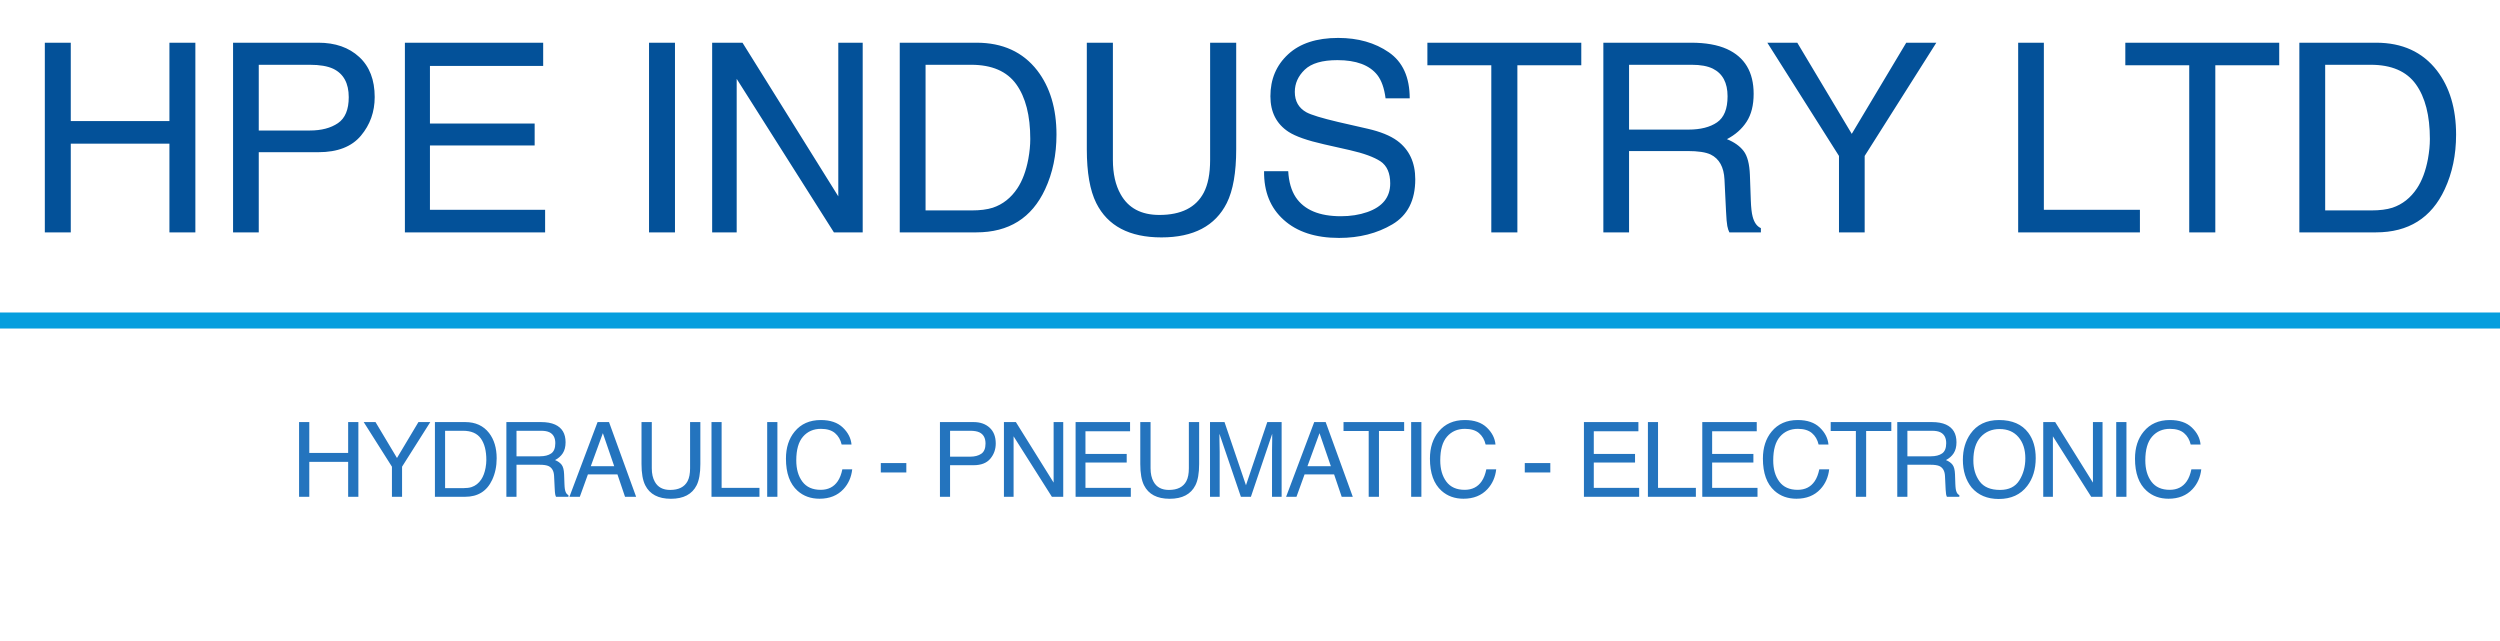 <?xml version="1.0" encoding="UTF-8"?>
<svg width="312px" height="80px" viewBox="0 0 312 80" version="1.1" xmlns="http://www.w3.org/2000/svg" xmlns:xlink="http://www.w3.org/1999/xlink">
    <!-- Generator: Sketch 59.1 (86144) - https://sketch.com -->
    <title>logo-text</title>
    <desc>Created with Sketch.</desc>
    <g id="Page-1" stroke="none" stroke-width="1" fill="none" fill-rule="evenodd">
        <g id="logo-text">
            <rect id="Rectangle" fill="#059EDE" x="0" y="39" width="312" height="2"></rect>
            <path d="M5.594,5.33 L8.833,5.33 L8.833,15.11 L21.144,15.11 L21.144,5.33 L24.382,5.33 L24.382,29 L21.144,29 L21.144,17.93 L8.833,17.93 L8.833,29 L5.594,29 L5.594,5.33 Z M29.086,5.33 L39.737,5.33 C41.842,5.33 43.54,5.923 44.829,7.11 C46.118,8.297 46.762,9.965 46.762,12.113 C46.762,13.961 46.188,15.57 45.038,16.939 C43.889,18.309 42.122,18.994 39.737,18.994 L32.293,18.994 L32.293,29 L29.086,29 L29.086,5.33 Z M43.523,12.129 C43.523,10.389 42.879,9.208 41.59,8.584 C40.881,8.251 39.909,8.085 38.673,8.085 L32.293,8.085 L32.293,16.287 L38.673,16.287 C40.113,16.287 41.281,15.98 42.178,15.368 C43.075,14.756 43.523,13.676 43.523,12.129 Z M50.531,5.33 L67.789,5.33 L67.789,8.23 L53.657,8.23 L53.657,15.417 L66.725,15.417 L66.725,18.156 L53.657,18.156 L53.657,26.18 L68.03,26.18 L68.03,29 L50.531,29 L50.531,5.33 Z M80.999,5.33 L84.237,5.33 L84.237,29 L80.999,29 L80.999,5.33 Z M88.877,5.33 L92.663,5.33 L104.619,24.504 L104.619,5.33 L107.665,5.33 L107.665,29 L104.071,29 L91.938,9.841 L91.938,29 L88.877,29 L88.877,5.33 Z M121.231,26.261 C122.316,26.261 123.207,26.148 123.905,25.922 C125.152,25.503 126.172,24.698 126.967,23.505 C127.601,22.549 128.057,21.325 128.337,19.832 C128.498,18.94 128.578,18.113 128.578,17.35 C128.578,14.417 127.996,12.14 126.83,10.518 C125.664,8.896 123.787,8.085 121.198,8.085 L115.51,8.085 L115.51,26.261 L121.231,26.261 Z M112.288,5.33 L121.875,5.33 C125.13,5.33 127.654,6.484 129.448,8.794 C131.049,10.878 131.849,13.547 131.849,16.802 C131.849,19.316 131.377,21.588 130.431,23.618 C128.766,27.206 125.904,29 121.843,29 L112.288,29 L112.288,5.33 Z M138.889,5.33 L138.889,19.96 C138.889,21.679 139.212,23.108 139.856,24.247 C140.812,25.965 142.424,26.825 144.69,26.825 C147.408,26.825 149.256,25.896 150.233,24.037 C150.759,23.027 151.023,21.668 151.023,19.96 L151.023,5.33 L154.278,5.33 L154.278,18.623 C154.278,21.534 153.885,23.774 153.101,25.342 C151.662,28.2 148.944,29.628 144.948,29.628 C140.952,29.628 138.239,28.2 136.811,25.342 C136.027,23.774 135.634,21.534 135.634,18.623 L135.634,5.33 L138.889,5.33 Z M160.77,21.362 C160.845,22.705 161.162,23.795 161.72,24.633 C162.784,26.202 164.658,26.986 167.344,26.986 C168.547,26.986 169.643,26.814 170.631,26.47 C172.543,25.804 173.499,24.612 173.499,22.893 C173.499,21.604 173.096,20.686 172.291,20.138 C171.474,19.601 170.196,19.133 168.456,18.736 L165.249,18.011 C163.155,17.538 161.672,17.017 160.802,16.448 C159.298,15.459 158.546,13.982 158.546,12.017 C158.546,9.89 159.282,8.144 160.754,6.78 C162.225,5.416 164.309,4.733 167.006,4.733 C169.487,4.733 171.595,5.332 173.33,6.53 C175.065,7.728 175.932,9.643 175.932,12.274 L172.919,12.274 C172.758,11.007 172.414,10.035 171.888,9.358 C170.91,8.123 169.251,7.505 166.909,7.505 C165.018,7.505 163.659,7.902 162.832,8.697 C162.005,9.492 161.592,10.416 161.592,11.469 C161.592,12.629 162.075,13.478 163.042,14.015 C163.642,14.34 164.961,14.743 166.998,15.223 L170.663,16.061 C172.264,16.426 173.499,16.926 174.369,17.56 C175.873,18.666 176.625,20.272 176.625,22.377 C176.625,24.999 175.672,26.873 173.765,28.001 C171.858,29.129 169.643,29.693 167.118,29.693 C164.175,29.693 161.871,28.941 160.206,27.437 C158.541,25.944 157.724,23.919 157.757,21.362 L160.77,21.362 Z M197.345,5.33 L197.345,8.149 L189.369,8.149 L189.369,29 L186.115,29 L186.115,8.149 L178.138,8.149 L178.138,5.33 L197.345,5.33 Z M210.718,16.174 C212.222,16.174 213.412,15.873 214.287,15.271 C215.163,14.67 215.6,13.585 215.6,12.017 C215.6,10.33 214.988,9.181 213.763,8.568 C213.108,8.246 212.233,8.085 211.137,8.085 L203.306,8.085 L203.306,16.174 L210.718,16.174 Z M200.099,5.33 L211.056,5.33 C212.861,5.33 214.349,5.593 215.52,6.119 C217.743,7.129 218.855,8.993 218.855,11.71 C218.855,13.128 218.563,14.289 217.977,15.191 C217.392,16.093 216.573,16.818 215.52,17.366 C216.444,17.742 217.139,18.236 217.606,18.849 C218.074,19.461 218.334,20.455 218.388,21.83 L218.501,25.004 C218.533,25.906 218.608,26.578 218.726,27.018 C218.92,27.77 219.263,28.253 219.758,28.468 L219.758,29 L215.826,29 C215.719,28.796 215.633,28.533 215.568,28.21 C215.504,27.888 215.45,27.265 215.407,26.341 L215.214,22.394 C215.138,20.847 214.564,19.81 213.49,19.284 C212.877,18.994 211.916,18.849 210.605,18.849 L203.306,18.849 L203.306,29 L200.099,29 L200.099,5.33 Z M220.562,5.33 L224.3,5.33 L231.1,16.706 L237.9,5.33 L241.654,5.33 L232.711,19.461 L232.711,29 L229.505,29 L229.505,19.461 L220.562,5.33 Z M251.867,5.33 L255.074,5.33 L255.074,26.18 L267.062,26.18 L267.062,29 L251.867,29 L251.867,5.33 Z M284.447,5.33 L284.447,8.149 L276.471,8.149 L276.471,29 L273.216,29 L273.216,8.149 L265.24,8.149 L265.24,5.33 L284.447,5.33 Z M295.902,26.261 C296.987,26.261 297.878,26.148 298.577,25.922 C299.823,25.503 300.843,24.698 301.638,23.505 C302.272,22.549 302.728,21.325 303.008,19.832 C303.169,18.94 303.249,18.113 303.249,17.35 C303.249,14.417 302.667,12.14 301.501,10.518 C300.336,8.896 298.458,8.085 295.87,8.085 L290.182,8.085 L290.182,26.261 L295.902,26.261 Z M286.959,5.33 L296.546,5.33 C299.801,5.33 302.326,6.484 304.12,8.794 C305.72,10.878 306.52,13.547 306.52,16.802 C306.52,19.316 306.048,21.588 305.102,23.618 C303.437,27.206 300.575,29 296.514,29 L286.959,29 L286.959,5.33 Z" id="HPEINDUSTRYLTD" fill="#035199" fill-rule="nonzero"></path>
            <path d="M37.324,52.675 L38.6,52.675 L38.6,56.528 L43.449,56.528 L43.449,52.675 L44.725,52.675 L44.725,62 L43.449,62 L43.449,57.639 L38.6,57.639 L38.6,62 L37.324,62 L37.324,52.675 Z M45.391,52.675 L46.864,52.675 L49.543,57.157 L52.221,52.675 L53.7,52.675 L50.178,58.242 L50.178,62 L48.914,62 L48.914,58.242 L45.391,52.675 Z M57.801,60.921 C58.228,60.921 58.579,60.876 58.854,60.788 C59.345,60.623 59.747,60.305 60.06,59.835 C60.31,59.459 60.49,58.976 60.6,58.388 C60.663,58.037 60.695,57.711 60.695,57.411 C60.695,56.255 60.466,55.358 60.006,54.719 C59.547,54.08 58.808,53.761 57.788,53.761 L55.547,53.761 L55.547,60.921 L57.801,60.921 Z M54.278,52.675 L58.054,52.675 C59.337,52.675 60.331,53.13 61.038,54.04 C61.668,54.861 61.984,55.913 61.984,57.195 C61.984,58.185 61.797,59.08 61.425,59.88 C60.769,61.293 59.641,62 58.042,62 L54.278,62 L54.278,52.675 Z M67.379,56.947 C67.971,56.947 68.44,56.829 68.785,56.592 C69.13,56.355 69.302,55.927 69.302,55.31 C69.302,54.645 69.061,54.192 68.578,53.951 C68.32,53.824 67.975,53.761 67.544,53.761 L64.459,53.761 L64.459,56.947 L67.379,56.947 Z M63.196,52.675 L67.512,52.675 C68.223,52.675 68.809,52.779 69.27,52.986 C70.146,53.384 70.584,54.118 70.584,55.189 C70.584,55.748 70.469,56.205 70.238,56.56 C70.008,56.916 69.685,57.201 69.27,57.417 C69.634,57.565 69.908,57.76 70.092,58.001 C70.276,58.242 70.379,58.634 70.4,59.175 L70.445,60.426 L70.463,60.751 C70.479,60.947 70.502,61.104 70.534,61.219 C70.61,61.515 70.745,61.706 70.94,61.791 L70.94,62 L69.391,62 C69.349,61.92 69.315,61.816 69.289,61.689 C69.264,61.562 69.243,61.317 69.226,60.953 L69.15,59.397 C69.12,58.788 68.894,58.38 68.471,58.172 C68.229,58.058 67.851,58.001 67.334,58.001 L64.459,58.001 L64.459,62 L63.196,62 L63.196,52.675 Z M76.652,58.179 L75.237,54.059 L73.732,58.179 L76.652,58.179 Z M74.577,52.675 L76.005,52.675 L79.388,62 L78.004,62 L77.058,59.207 L73.37,59.207 L72.361,62 L71.066,62 L74.577,52.675 Z M81.343,52.675 L81.343,58.439 C81.343,59.116 81.47,59.679 81.724,60.127 C82.1,60.805 82.735,61.143 83.628,61.143 C84.698,61.143 85.426,60.777 85.811,60.045 C86.019,59.647 86.122,59.112 86.122,58.439 L86.122,52.675 L87.405,52.675 L87.405,57.912 C87.405,59.059 87.25,59.941 86.941,60.559 C86.374,61.685 85.304,62.248 83.729,62.248 C82.155,62.248 81.087,61.685 80.524,60.559 C80.215,59.941 80.06,59.059 80.06,57.912 L80.06,52.675 L81.343,52.675 Z M88.794,52.675 L90.058,52.675 L90.058,60.889 L94.78,60.889 L94.78,62 L88.794,62 L88.794,52.675 Z M95.745,52.675 L97.02,52.675 L97.02,62 L95.745,62 L95.745,52.675 Z M102.435,52.421 C103.615,52.421 104.531,52.732 105.183,53.354 C105.835,53.977 106.197,54.683 106.269,55.475 L105.037,55.475 C104.897,54.874 104.619,54.398 104.202,54.046 C103.786,53.695 103.201,53.52 102.447,53.52 C101.529,53.52 100.787,53.842 100.222,54.488 C99.657,55.133 99.375,56.122 99.375,57.455 C99.375,58.547 99.63,59.432 100.14,60.112 C100.65,60.791 101.41,61.13 102.422,61.13 C103.353,61.13 104.062,60.773 104.548,60.058 C104.806,59.681 104.999,59.186 105.126,58.572 L106.357,58.572 C106.247,59.554 105.883,60.377 105.266,61.042 C104.525,61.841 103.526,62.241 102.27,62.241 C101.186,62.241 100.276,61.913 99.54,61.257 C98.571,60.39 98.086,59.05 98.086,57.239 C98.086,55.864 98.45,54.736 99.178,53.856 C99.965,52.9 101.051,52.421 102.435,52.421 Z M109.924,57.792 L113.11,57.792 L113.11,58.966 L109.924,58.966 L109.924,57.792 Z M117.305,52.675 L121.501,52.675 C122.331,52.675 122.999,52.909 123.507,53.377 C124.015,53.844 124.269,54.501 124.269,55.348 C124.269,56.076 124.042,56.709 123.589,57.249 C123.137,57.788 122.441,58.058 121.501,58.058 L118.568,58.058 L118.568,62 L117.305,62 L117.305,52.675 Z M122.993,55.354 C122.993,54.668 122.739,54.203 122.231,53.958 C121.952,53.826 121.569,53.761 121.082,53.761 L118.568,53.761 L118.568,56.992 L121.082,56.992 C121.649,56.992 122.109,56.871 122.463,56.63 C122.816,56.389 122.993,55.963 122.993,55.354 Z M125.29,52.675 L126.782,52.675 L131.492,60.229 L131.492,52.675 L132.692,52.675 L132.692,62 L131.276,62 L126.496,54.453 L126.496,62 L125.29,62 L125.29,52.675 Z M134.234,52.675 L141.032,52.675 L141.032,53.818 L135.465,53.818 L135.465,56.649 L140.613,56.649 L140.613,57.728 L135.465,57.728 L135.465,60.889 L141.127,60.889 L141.127,62 L134.234,62 L134.234,52.675 Z M143.59,52.675 L143.59,58.439 C143.59,59.116 143.716,59.679 143.97,60.127 C144.347,60.805 144.982,61.143 145.875,61.143 C146.945,61.143 147.673,60.777 148.058,60.045 C148.266,59.647 148.369,59.112 148.369,58.439 L148.369,52.675 L149.652,52.675 L149.652,57.912 C149.652,59.059 149.497,59.941 149.188,60.559 C148.621,61.685 147.55,62.248 145.976,62.248 C144.402,62.248 143.334,61.685 142.771,60.559 C142.462,59.941 142.307,59.059 142.307,57.912 L142.307,52.675 L143.59,52.675 Z M151.009,52.675 L152.819,52.675 L155.497,60.559 L158.157,52.675 L159.947,52.675 L159.947,62 L158.747,62 L158.75,56.183 L158.75,56.183 L158.77,54.867 C158.772,54.631 158.773,54.387 158.773,54.135 L156.113,62 L154.863,62 L152.184,54.135 L152.189,54.93 L152.189,54.93 L152.215,56.395 L152.215,56.395 L152.216,62 L151.009,62 L151.009,52.675 Z M166.091,58.179 L164.676,54.059 L163.171,58.179 L166.091,58.179 Z M164.015,52.675 L165.444,52.675 L168.827,62 L167.443,62 L166.497,59.207 L162.809,59.207 L161.8,62 L160.505,62 L164.015,52.675 Z M175.238,52.675 L175.238,53.786 L172.095,53.786 L172.095,62 L170.813,62 L170.813,53.786 L167.671,53.786 L167.671,52.675 L175.238,52.675 Z M176.113,52.675 L177.389,52.675 L177.389,62 L176.113,62 L176.113,52.675 Z M182.803,52.421 C183.984,52.421 184.9,52.732 185.552,53.354 C186.203,53.977 186.565,54.683 186.637,55.475 L185.406,55.475 C185.266,54.874 184.988,54.398 184.571,54.046 C184.154,53.695 183.569,53.52 182.816,53.52 C181.897,53.52 181.156,53.842 180.591,54.488 C180.026,55.133 179.743,56.122 179.743,57.455 C179.743,58.547 179.998,59.432 180.508,60.112 C181.018,60.791 181.779,61.13 182.79,61.13 C183.721,61.13 184.43,60.773 184.917,60.058 C185.175,59.681 185.368,59.186 185.494,58.572 L186.726,58.572 C186.616,59.554 186.252,60.377 185.634,61.042 C184.894,61.841 183.895,62.241 182.638,62.241 C181.555,62.241 180.645,61.913 179.909,61.257 C178.939,60.39 178.455,59.05 178.455,57.239 C178.455,55.864 178.819,54.736 179.547,53.856 C180.334,52.9 181.419,52.421 182.803,52.421 Z M190.292,57.792 L193.479,57.792 L193.479,58.966 L190.292,58.966 L190.292,57.792 Z M197.674,52.675 L204.472,52.675 L204.472,53.818 L198.905,53.818 L198.905,56.649 L204.053,56.649 L204.053,57.728 L198.905,57.728 L198.905,60.889 L204.567,60.889 L204.567,62 L197.674,62 L197.674,52.675 Z M205.659,52.675 L206.922,52.675 L206.922,60.889 L211.645,60.889 L211.645,62 L205.659,62 L205.659,52.675 Z M212.444,52.675 L219.242,52.675 L219.242,53.818 L213.675,53.818 L213.675,56.649 L218.823,56.649 L218.823,57.728 L213.675,57.728 L213.675,60.889 L219.337,60.889 L219.337,62 L212.444,62 L212.444,52.675 Z M224.358,52.421 C225.539,52.421 226.455,52.732 227.106,53.354 C227.758,53.977 228.12,54.683 228.192,55.475 L226.961,55.475 C226.821,54.874 226.543,54.398 226.126,54.046 C225.709,53.695 225.124,53.52 224.371,53.52 C223.452,53.52 222.711,53.842 222.146,54.488 C221.581,55.133 221.298,56.122 221.298,57.455 C221.298,58.547 221.553,59.432 222.063,60.112 C222.573,60.791 223.334,61.13 224.345,61.13 C225.276,61.13 225.985,60.773 226.472,60.058 C226.73,59.681 226.922,59.186 227.049,58.572 L228.281,58.572 C228.171,59.554 227.807,60.377 227.189,61.042 C226.448,61.841 225.45,62.241 224.193,62.241 C223.11,62.241 222.2,61.913 221.463,61.257 C220.494,60.39 220.01,59.05 220.01,57.239 C220.01,55.864 220.374,54.736 221.102,53.856 C221.889,52.9 222.974,52.421 224.358,52.421 Z M236.037,52.675 L236.037,53.786 L232.895,53.786 L232.895,62 L231.613,62 L231.613,53.786 L228.471,53.786 L228.471,52.675 L236.037,52.675 Z M240.963,56.947 C241.555,56.947 242.024,56.829 242.369,56.592 C242.713,56.355 242.886,55.927 242.886,55.31 C242.886,54.645 242.645,54.192 242.162,53.951 C241.904,53.824 241.559,53.761 241.128,53.761 L238.043,53.761 L238.043,56.947 L240.963,56.947 Z M236.779,52.675 L241.096,52.675 C241.807,52.675 242.393,52.779 242.854,52.986 C243.73,53.384 244.168,54.118 244.168,55.189 C244.168,55.748 244.053,56.205 243.822,56.56 C243.592,56.916 243.269,57.201 242.854,57.417 C243.218,57.565 243.492,57.76 243.676,58.001 C243.86,58.242 243.963,58.634 243.984,59.175 L244.028,60.426 L244.047,60.751 C244.063,60.947 244.086,61.104 244.117,61.219 C244.193,61.515 244.329,61.706 244.524,61.791 L244.524,62 L242.975,62 C242.932,61.92 242.899,61.816 242.873,61.689 C242.851,61.58 242.833,61.384 242.817,61.101 L242.734,59.397 C242.704,58.788 242.477,58.38 242.054,58.172 C241.813,58.058 241.434,58.001 240.918,58.001 L238.043,58.001 L238.043,62 L236.779,62 L236.779,52.675 Z M249.474,52.421 C251.12,52.421 252.339,52.95 253.131,54.008 C253.748,54.834 254.057,55.889 254.057,57.176 C254.057,58.568 253.704,59.725 252.997,60.648 C252.168,61.731 250.985,62.273 249.449,62.273 C248.014,62.273 246.887,61.799 246.066,60.851 C245.333,59.937 244.967,58.782 244.967,57.385 C244.967,56.124 245.281,55.045 245.907,54.148 C246.711,52.997 247.9,52.421 249.474,52.421 Z M249.601,61.143 C250.714,61.143 251.519,60.744 252.016,59.947 C252.514,59.149 252.762,58.232 252.762,57.195 C252.762,56.099 252.476,55.216 251.902,54.548 C251.329,53.879 250.545,53.545 249.55,53.545 C248.586,53.545 247.798,53.876 247.189,54.538 C246.58,55.201 246.275,56.177 246.275,57.468 C246.275,58.5 246.536,59.371 247.059,60.08 C247.582,60.789 248.429,61.143 249.601,61.143 Z M254.996,52.675 L256.488,52.675 L261.198,60.229 L261.198,52.675 L262.398,52.675 L262.398,62 L260.982,62 L256.202,54.453 L256.202,62 L254.996,62 L254.996,52.675 Z M264.105,52.675 L265.381,52.675 L265.381,62 L264.105,62 L264.105,52.675 Z M270.795,52.421 C271.975,52.421 272.892,52.732 273.543,53.354 C274.195,53.977 274.557,54.683 274.629,55.475 L273.397,55.475 C273.258,54.874 272.979,54.398 272.562,54.046 C272.146,53.695 271.561,53.52 270.807,53.52 C269.889,53.52 269.147,53.842 268.583,54.488 C268.018,55.133 267.735,56.122 267.735,57.455 C267.735,58.547 267.99,59.432 268.5,60.112 C269.01,60.791 269.771,61.13 270.782,61.13 C271.713,61.13 272.422,60.773 272.908,60.058 C273.167,59.681 273.359,59.186 273.486,58.572 L274.718,58.572 C274.607,59.554 274.244,60.377 273.626,61.042 C272.885,61.841 271.886,62.241 270.63,62.241 C269.546,62.241 268.636,61.913 267.9,61.257 C266.931,60.39 266.447,59.05 266.447,57.239 C266.447,55.864 266.81,54.736 267.538,53.856 C268.325,52.9 269.411,52.421 270.795,52.421 Z" id="HYDRAULIC-PNEUMATIC-ELECTRONIC" fill="#2474BE" fill-rule="nonzero"></path>
        </g>
    </g>
</svg>